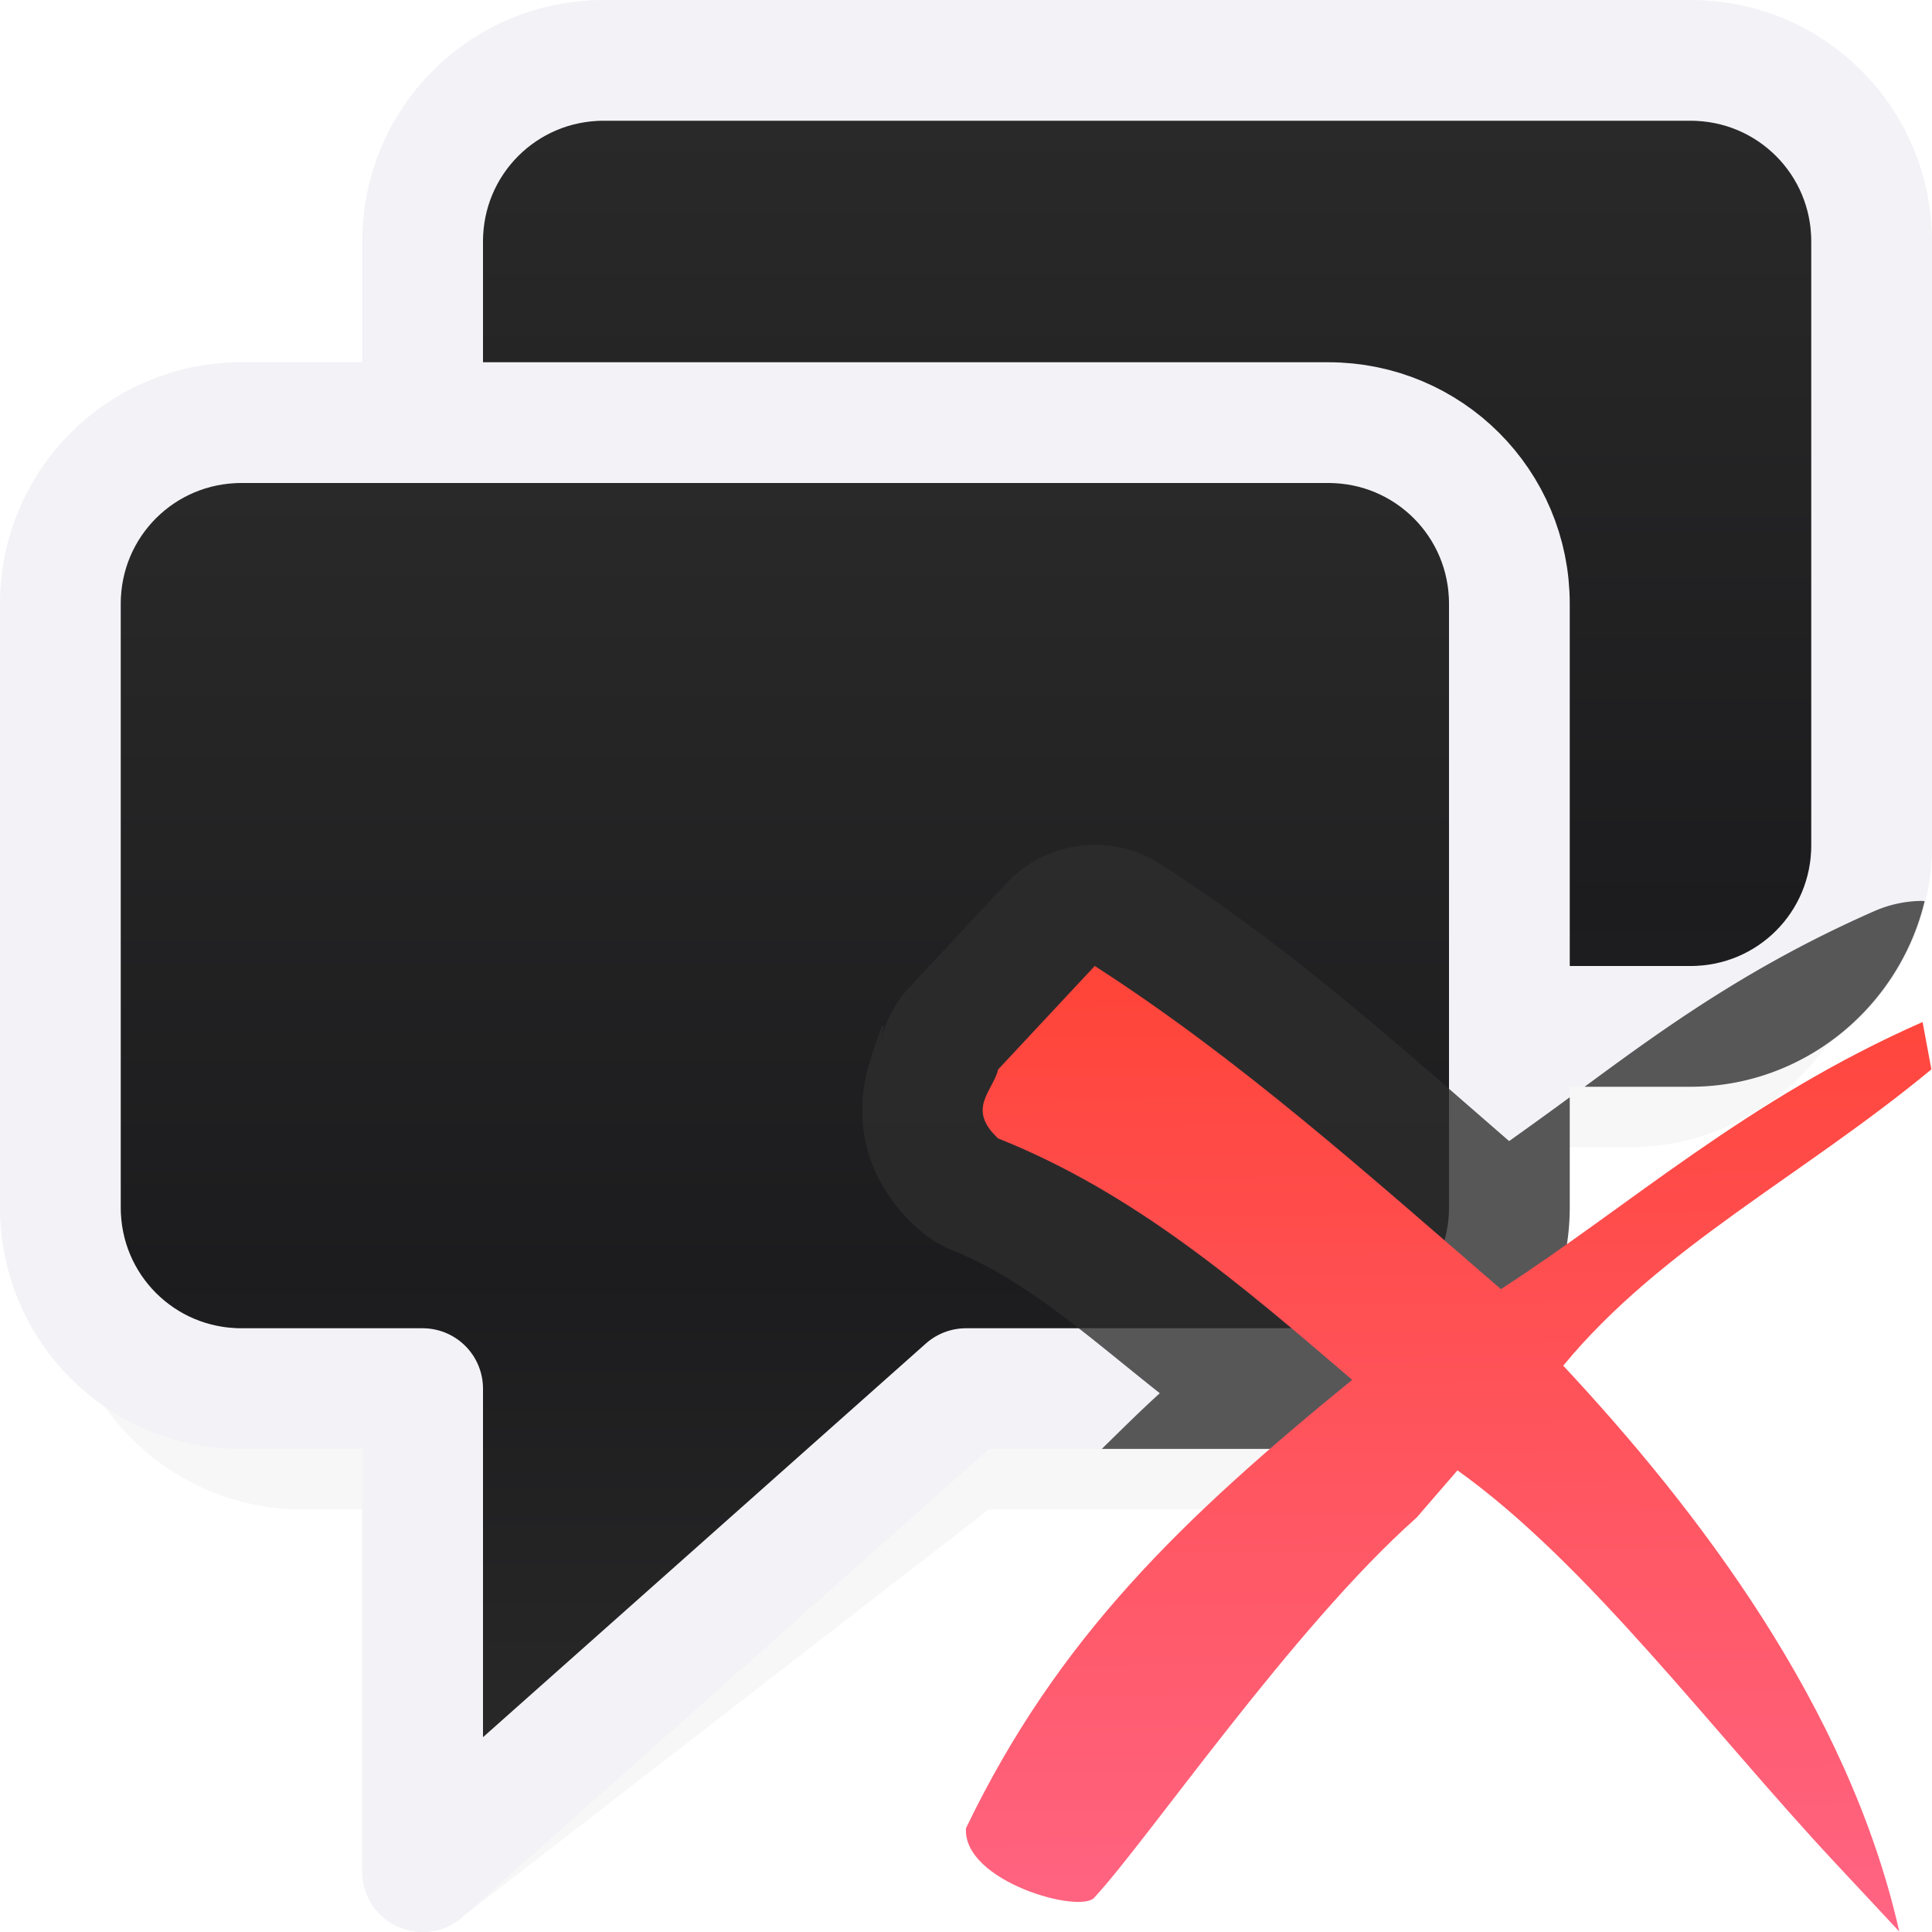 <svg viewBox="0 0 16 16" xmlns="http://www.w3.org/2000/svg" xmlns:xlink="http://www.w3.org/1999/xlink"><filter id="a" color-interpolation-filters="sRGB" height="1.153" width="1.159" x="-.079" y="-.077"><feGaussianBlur stdDeviation=".496"/></filter><linearGradient id="b" gradientTransform="matrix(.806 0 0 .8 3.161 3.202)" gradientUnits="userSpaceOnUse" x1="11.193" x2="11.111" y1="15.846" y2="6.233"><stop offset="0" stop-color="#ff6482"/><stop offset="1" stop-color="#ff453a"/></linearGradient><linearGradient id="c" gradientUnits="userSpaceOnUse" x1="13" x2="13" xlink:href="#e" y1="13" y2="-1"/><linearGradient id="d" gradientUnits="userSpaceOnUse" x1="10" x2="10" xlink:href="#e" y1="16" y2="2"/><linearGradient id="e" gradientUnits="userSpaceOnUse" x1="10" x2="10" y1="16" y2="2"><stop offset="0" stop-color="#2d2d2d"/><stop offset=".389" stop-color="#1c1c1e"/><stop offset="1" stop-color="#2d2d2d"/></linearGradient><path d="m5.5.5c-1.099 0-2 .901-2 2v1h-1c-1.099 0-2.0.901-2 2v5c0 1.099.901 2 2 2h.5v3c.001.431.51.659.832.373l4.357-3.373h2.311c1.099 0 2-.901 2-2v-1h1c1.099 0 2-.901 2-2v-5c0-1.099-.901-2-2-2z" filter="url(#a)" opacity=".18"/><g stroke="#f2f2f7" stroke-linecap="round" stroke-linejoin="round"><path d="m5 .5c-.831 0-1.5.669-1.5 1.5v5c0 .831.669 1.5 1.5 1.5h1.5v4l4.5-4h3c.831 0 1.5-.669 1.5-1.5v-5c0-.831-.669-1.5-1.5-1.5z" fill="url(#c)"/><path d="m2 3.5c-.831 0-1.5.669-1.5 1.5v5c0 .831.669 1.5 1.5 1.5h1.5v4l4.5-4h3c.831 0 1.5-.669 1.5-1.5v-5c0-.831-.669-1.5-1.5-1.5z" fill="url(#d)"/></g><path d="m9.037 6.998a1.002 1.002 0 0 0 -.703.318l-.799.857a1.002 1.002 0 0 0 -.242.451c.054-.228.013-.162-.098.195-.056.179-.084.472-.002.736.082.264.238.462.391.604a1.002 1.002 0 0 0 .312.199c.603.241 1.152.741 1.709 1.18-.165.15-.322.306-.48.461h1.875c1.099 0 2-.901 2-2v-.912c-.163.12-.342.249-.502.363-.91-.789-1.809-1.601-2.889-2.295a1.002 1.002 0 0 0 -.572-.158zm6.877.463a1.002 1.002 0 0 0 -.395.086c-1.024.451-1.733.964-2.396 1.453h.877c.94 0 1.728-.66 1.939-1.537a1.002 1.002 0 0 0 -.025-.002z" fill="#2d2d2d" fill-opacity=".784"/><path d="m9.066 8-.8.857c-.043.181-.265.324 0 .571 1.128.45 2.007 1.207 2.932 1.999-1.409 1.15-2.437 2.134-3.198 3.713-.03.443.961.718 1.066.571.436-.469 1.648-2.241 2.665-3.142l.339-.392c1.075.766 2.101 2.15 3.126 3.248l.533.571c-.42-1.862-1.674-3.498-2.783-4.686.806-.979 1.98-1.569 3.049-2.454l-.073-.392c-1.452.639-2.426 1.522-3.492 2.212-1.101-.949-2.156-1.899-3.365-2.677z" fill="url(#b)"/></svg>